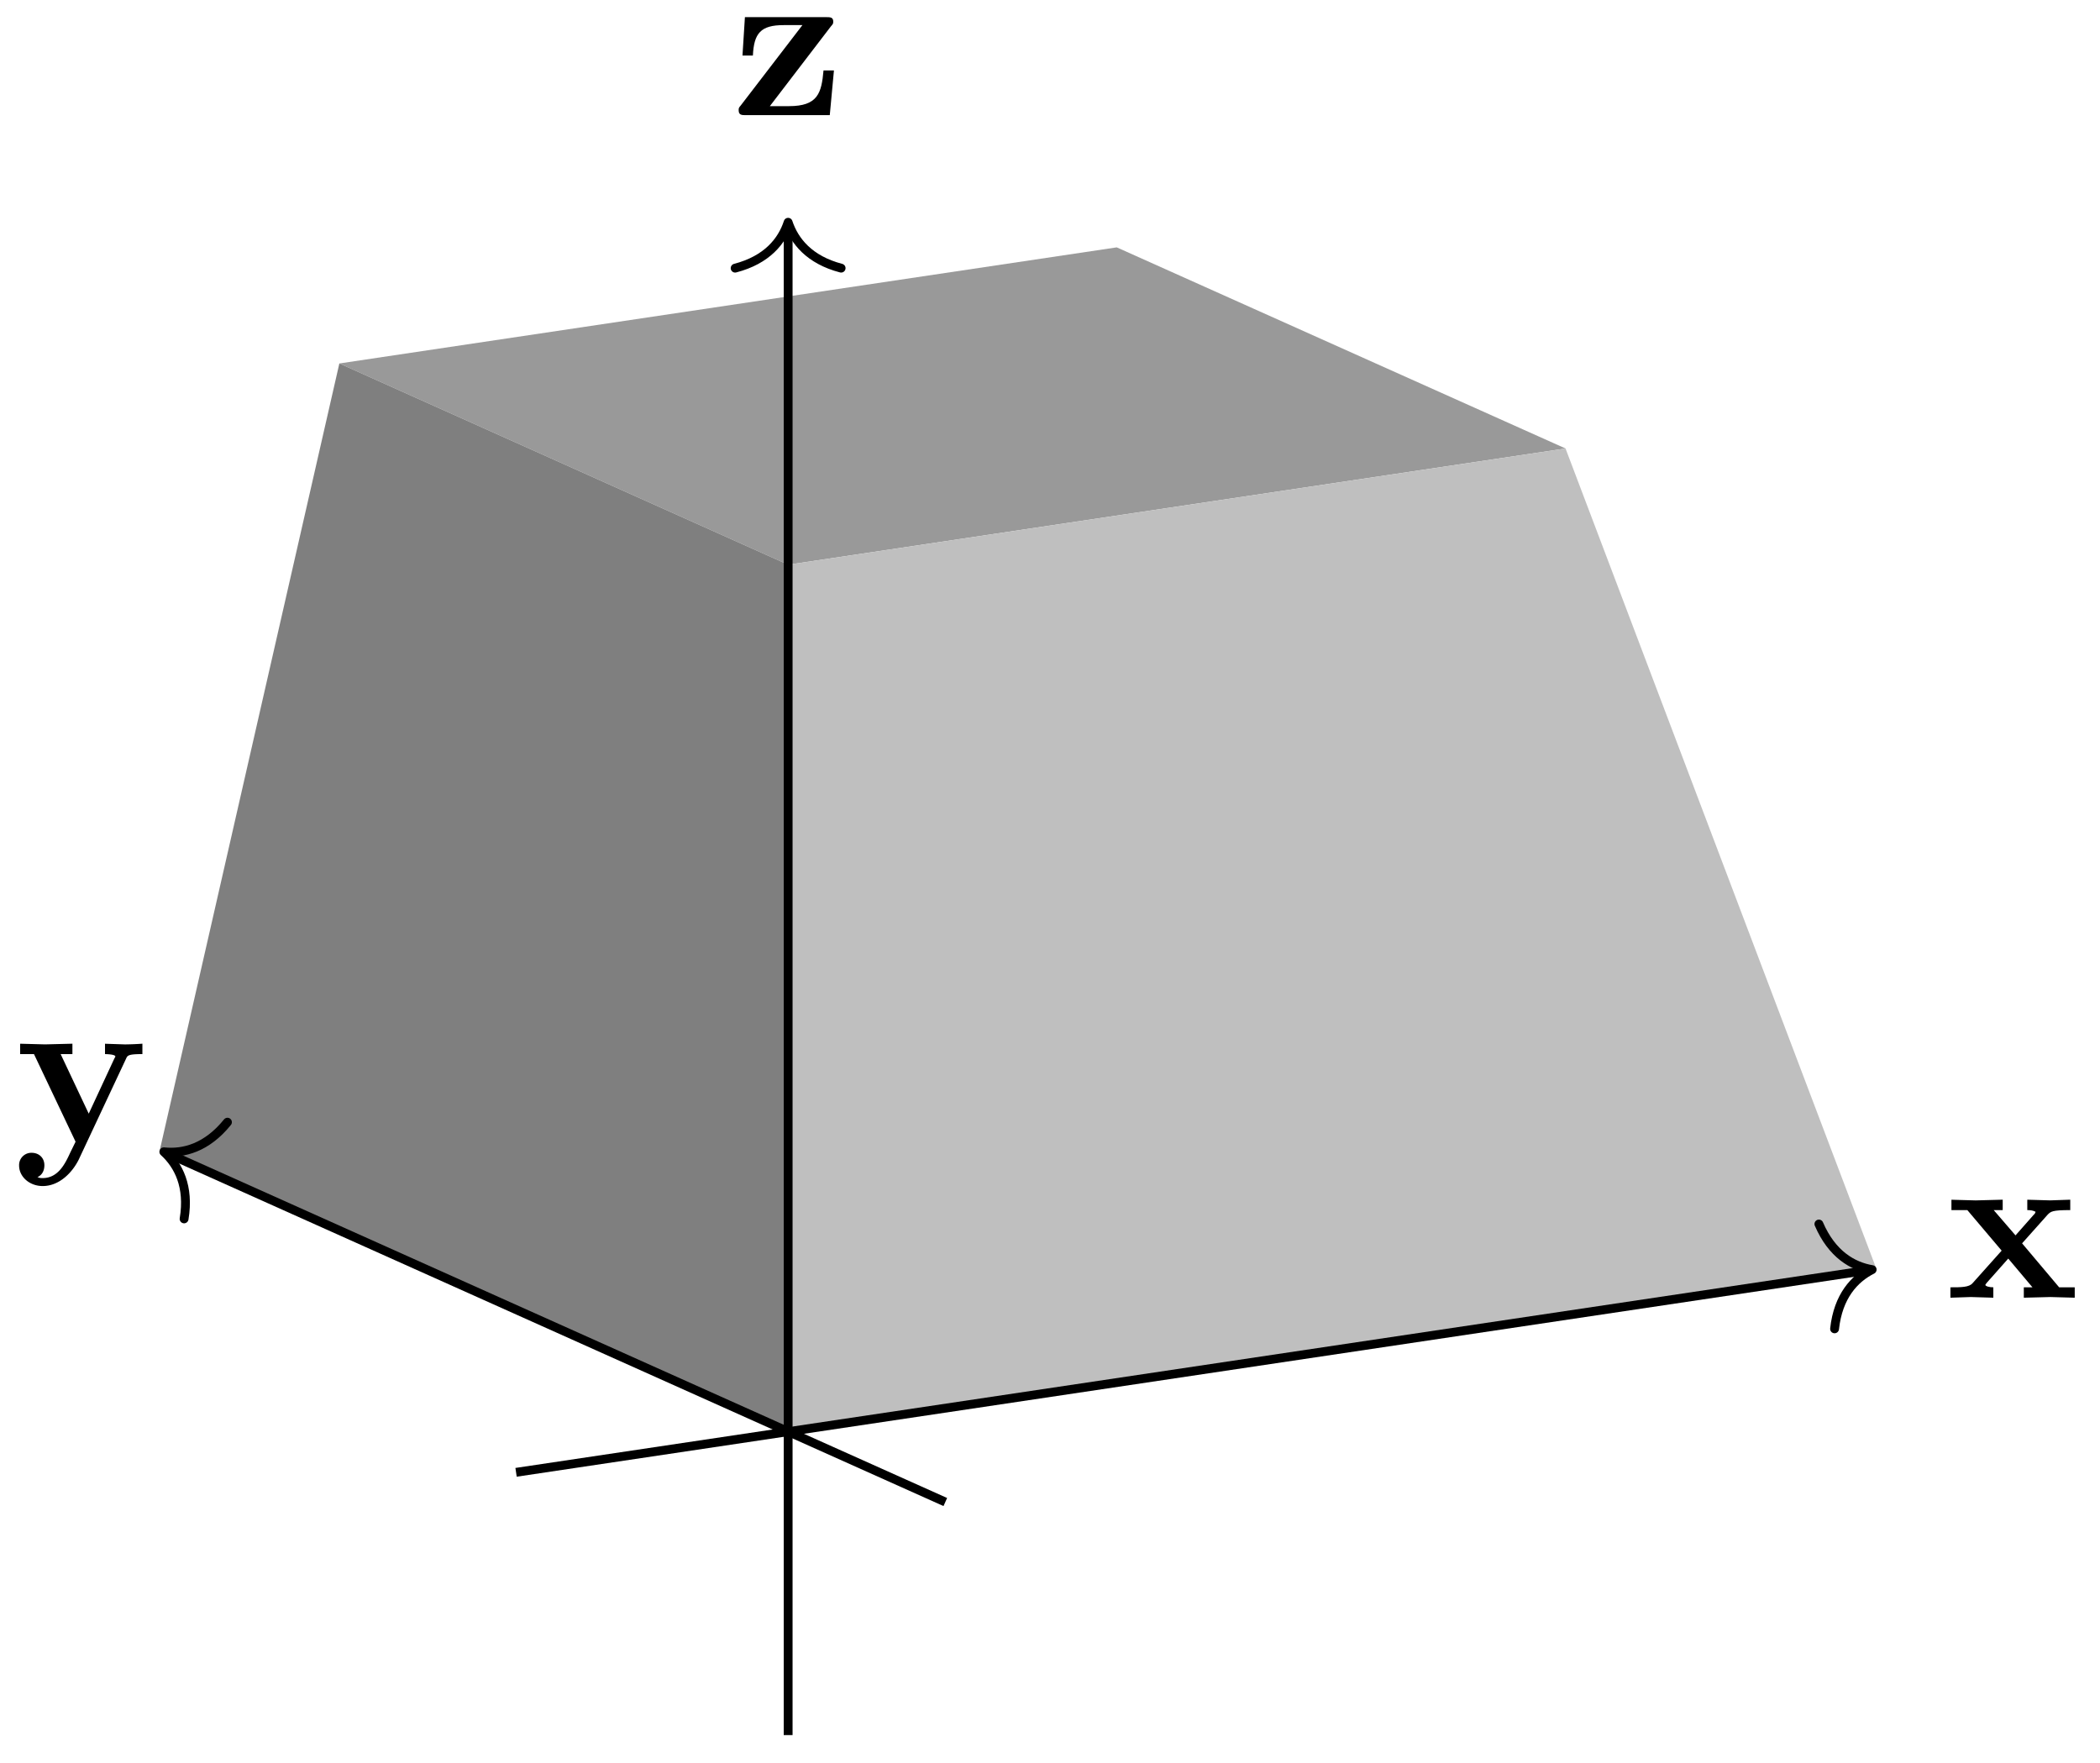 <svg xmlns="http://www.w3.org/2000/svg" xmlns:xlink="http://www.w3.org/1999/xlink" width="94.736" height="79.526"><defs><path id="a" d="M5.828 0v-.469h-.703L3.453-2.453 4.61-3.75c.141-.14.204-.203 1.016-.203v-.469l-.906.031-1.032-.03v.468c.141 0 .266.015.376.078-.032.063-.032.094-.079.125l-.828.938-.984-1.141h.406v-.469L1.36-4.39.266-4.42v.468h.718l1.547 1.828L1.22-.656c-.157.187-.516.187-1 .187V0l.922-.031L2.156 0v-.469c-.172 0-.36-.047-.36-.11 0 0 0-.015.063-.093l.97-1.094L3.921-.469h-.39V0l1.202-.031Zm0 0"/><path id="b" d="M5.781-3.953v-.469A13 13 0 0 1 5-4.39l-.906-.03v.468s.468 0 .468.11L4.5-3.72 3.36-1.266 2.093-3.953h.531v-.469l-1.234.031-1.125-.03v.468H.89L2.766 0 2.53.484C2.312.954 2 1.641 1.281 1.641c-.14 0-.156-.016-.234-.047.094-.032.312-.172.312-.532C1.36.734 1.125.5.781.5a.553.553 0 0 0-.562.578c0 .5.469.922 1.062.922.766 0 1.344-.625 1.625-1.187l2.14-4.563c.063-.14.095-.203.735-.203m0 0"/><path id="c" d="M4.61-2.016h-.47C4.048-1 3.89-.406 2.579-.406h-.86L4.469-4c.095-.11.11-.125.11-.219 0-.203-.14-.203-.328-.203H.594l-.11 1.734h.47c.046-1.015.359-1.374 1.39-1.374h.844L.406-.437C.312-.328.312-.312.312-.22.313 0 .454 0 .642 0h3.78Zm0 0"/></defs><path fill="#999" d="m35.555 25.477-20.246-9.079 35.07-5.238 20.246 9.074Zm0 0"/><path fill="#7F7F7F" d="M35.555 64.59V25.477l-20.246-9.079L7.21 51.883Zm0 0"/><path fill="#BFBFBF" d="M35.555 64.59V25.477l35.07-5.243 14.027 37.02Zm0 0"/><path fill="none" stroke="#000" stroke-miterlimit="10" stroke-width=".399" d="m23.281 66.426 60.98-9.114"/><path fill="none" stroke="#000" stroke-linecap="round" stroke-linejoin="round" stroke-miterlimit="10" stroke-width=".399" d="M82.055 55.223c.586 1.363 1.52 1.91 2.402 2.058-.8.403-1.535 1.2-1.695 2.672"/><use xlink:href="#a" x="87.768" y="58.548"/><path fill="none" stroke="#000" stroke-miterlimit="10" stroke-width=".399" d="m42.645 67.766-35.07-15.72"/><path fill="none" stroke="#000" stroke-linecap="round" stroke-linejoin="round" stroke-miterlimit="10" stroke-width=".399" d="M8.305 54.992c.242-1.46-.254-2.426-.914-3.027.89.094 1.937-.18 2.87-1.336"/><use xlink:href="#b" x=".643" y="51.51"/><path fill="none" stroke="#000" stroke-miterlimit="10" stroke-width=".399" d="M35.555 78.281V10.227"/><path fill="none" stroke="#000" stroke-linecap="round" stroke-linejoin="round" stroke-miterlimit="10" stroke-width=".399" d="M33.164 12.098c1.438-.375 2.113-1.22 2.39-2.07.282.85.958 1.695 2.391 2.07"/><use xlink:href="#c" x="33.011" y="5.195"/></svg>
